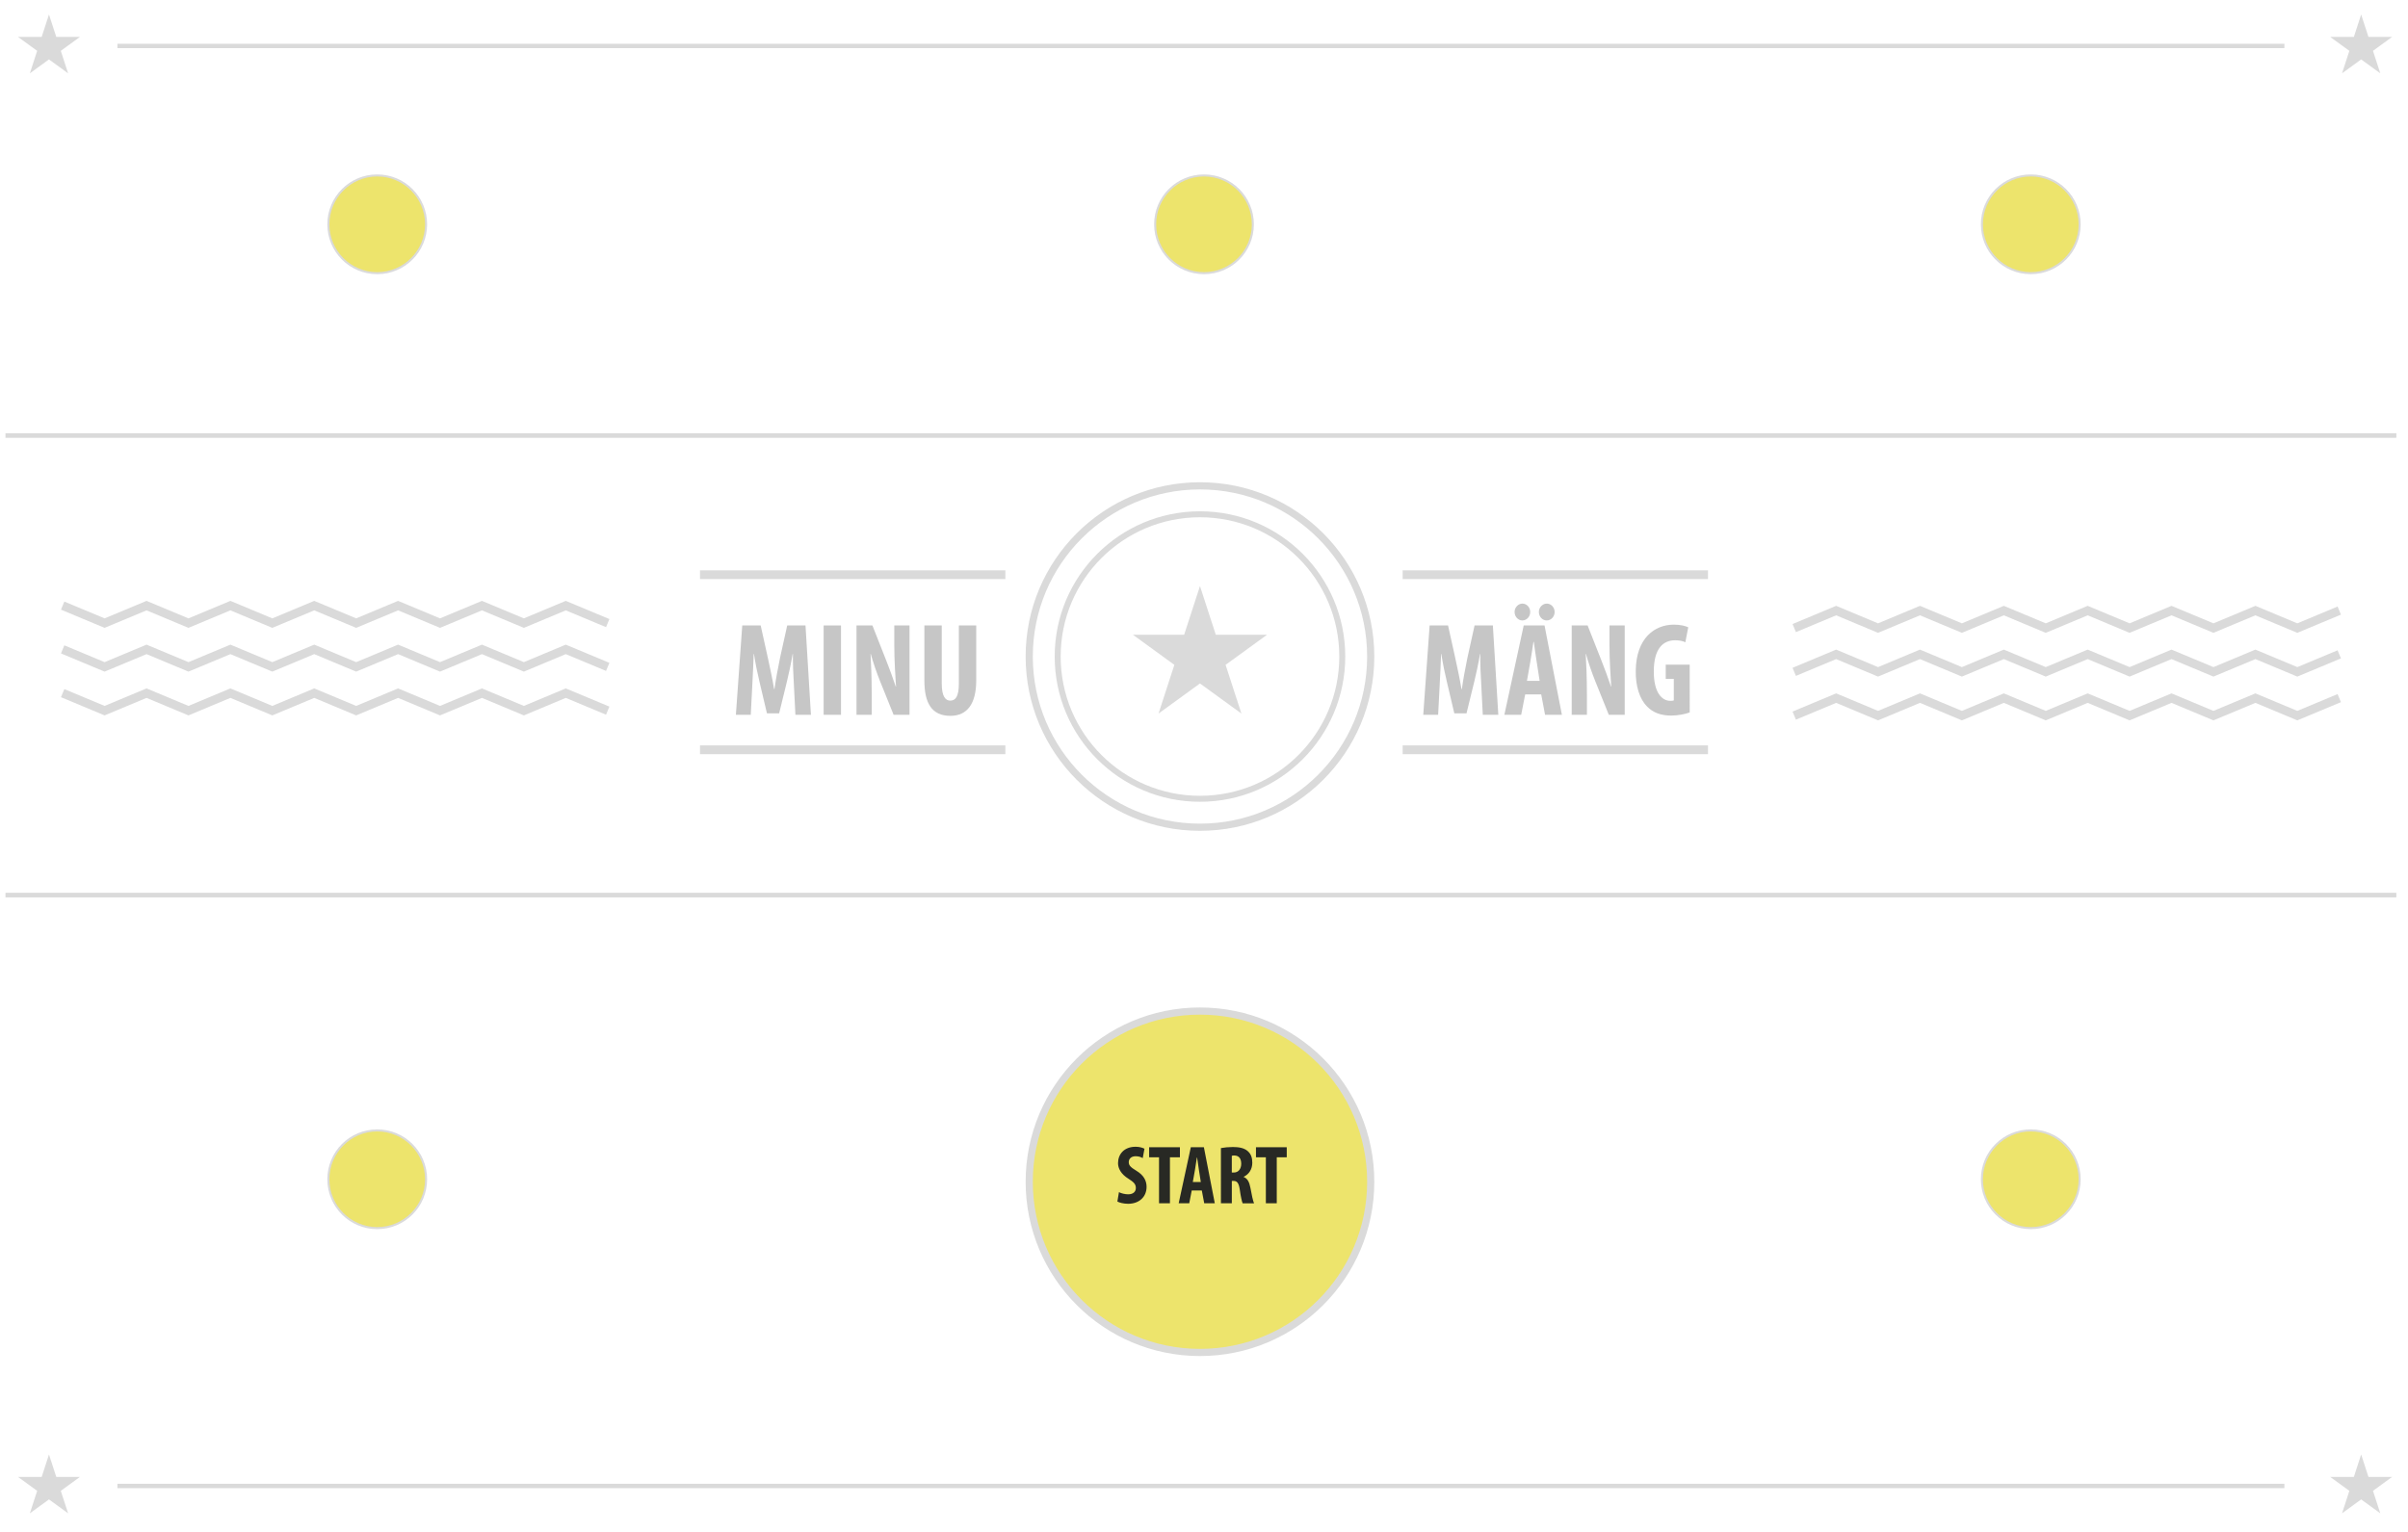 <?xml version="1.0" encoding="utf-8"?>
<!DOCTYPE svg PUBLIC "-//W3C//DTD SVG 1.1//EN" "http://www.w3.org/Graphics/SVG/1.1/DTD/svg11.dtd">
<svg version="1.1" id="Layer_2" xmlns="http://www.w3.org/2000/svg" xmlns:xlink="http://www.w3.org/1999/xlink" x="0px" y="0px" viewBox="-123.5 527.5 1100 700" enable-background="new -123.5 527.5 1100 700"
	 xml:space="preserve">
<line fill="none" stroke="#DADADA" stroke-width="1.999" stroke-miterlimit="10" x1="-69.86" y1="548.5" x2="920.04" y2="548.5"/>
<polygon fill="#DADADA" points="-101.13,534.12 -97.79,544.38 -87,544.38 -95.73,550.73 -92.39,561 -101.13,554.65 -109.86,561 
	-106.52,550.73 -115.26,544.38 -104.46,544.38 "/>
<polygon fill="#DADADA" points="955.1,534.12 958.44,544.38 969.23,544.38 960.5,550.73 963.84,561 955.1,554.65 946.37,561 
	949.71,550.73 940.97,544.38 951.77,544.38 "/>
<line fill="none" stroke="#DADADA" stroke-width="1.999" stroke-miterlimit="10" x1="-69.86" y1="1206.5" x2="920.04" y2="1206.5"/>
<line fill="none" stroke="#DADADA" stroke-width="2.1" stroke-miterlimit="10" x1="-121" y1="936.5" x2="971.18" y2="936.5"/>
<line fill="none" stroke="#DADADA" stroke-width="2.1" stroke-miterlimit="10" x1="-121" y1="726.5" x2="971.18" y2="726.5"/>
<polygon fill="#DADADA" points="-101.13,1192.12 -97.79,1202.38 -87,1202.38 -95.73,1208.73 -92.39,1219 -101.13,1212.65 
	-109.86,1219 -106.52,1208.73 -115.26,1202.38 -104.46,1202.38 "/>
<polygon fill="#DADADA" points="955.1,1192.12 958.44,1202.38 969.23,1202.38 960.5,1208.73 963.84,1219 955.1,1212.65 946.37,1219 
	949.71,1208.73 940.97,1202.38 951.77,1202.38 "/>
<polyline fill="none" stroke="#DADADA" stroke-width="4" stroke-miterlimit="10" points="154.11,832.23 134.95,824.23 
	115.81,832.23 96.66,824.23 77.5,832.23 58.35,824.23 39.2,832.23 20.05,824.23 0.9,832.23 -18.25,824.23 -37.41,832.23 
	-56.56,824.23 -75.72,832.23 -94.88,824.23 "/>
<polyline fill="none" stroke="#DADADA" stroke-width="4" stroke-miterlimit="10" points="154.11,812.23 134.95,804.23 
	115.81,812.23 96.66,804.23 77.5,812.23 58.35,804.23 39.2,812.23 20.05,804.23 0.9,812.23 -18.25,804.23 -37.41,812.23 
	-56.56,804.23 -75.72,812.23 -94.88,804.23 "/>
<polyline fill="none" stroke="#DADADA" stroke-width="4" stroke-miterlimit="10" points="154.11,852.23 134.95,844.23 
	115.81,852.23 96.66,844.23 77.5,852.23 58.35,844.23 39.2,852.23 20.05,844.23 0.9,852.23 -18.25,844.23 -37.41,852.23 
	-56.56,844.23 -75.72,852.23 -94.88,844.23 "/>
<polyline fill="none" stroke="#DADADA" stroke-width="4" stroke-miterlimit="10" points="696.12,834.5 715.27,826.5 734.41,834.5 
	753.56,826.5 772.72,834.5 791.87,826.5 811.02,834.5 830.17,826.5 849.32,834.5 868.47,826.5 887.63,834.5 906.79,826.5 
	925.94,834.5 945.1,826.5 "/>
<polyline fill="none" stroke="#DADADA" stroke-width="4" stroke-miterlimit="10" points="696.12,814.5 715.27,806.5 734.41,814.5 
	753.56,806.5 772.72,814.5 791.87,806.5 811.02,814.5 830.17,806.5 849.32,814.5 868.47,806.5 887.63,814.5 906.79,806.5 
	925.94,814.5 945.1,806.5 "/>
<polyline fill="none" stroke="#DADADA" stroke-width="4" stroke-miterlimit="10" points="696.12,854.5 715.27,846.5 734.41,854.5 
	753.56,846.5 772.72,854.5 791.87,846.5 811.02,854.5 830.17,846.5 849.32,854.5 868.47,846.5 887.63,854.5 906.79,846.5 
	925.94,854.5 945.1,846.5 "/>
<g>
	<circle fill="none" stroke="#DADADA" stroke-width="2.731" stroke-miterlimit="10" cx="424.66" cy="827.5" r="65"/>
	<circle fill="none" stroke="#DADADA" stroke-width="3.277" stroke-miterlimit="10" cx="424.66" cy="827.5" r="78"/>
	<g>
		<path fill="#C6C6C6" d="M239.13,839.83c-0.24-3.88-0.48-9.15-0.42-13.51h-0.12c-0.73,4.36-1.82,9.39-2.6,12.54l-3.57,14.6h-5.57
			l-3.39-14.35c-0.79-3.27-1.88-8.36-2.54-12.78h-0.12c-0.12,4.42-0.42,9.57-0.61,13.63l-0.73,14.17h-6.8l2.91-40.82h8.42
			l3.27,14.78c1.09,5.15,2.12,9.69,2.85,14.29h0.18c0.61-4.54,1.51-9.15,2.54-14.29l3.27-14.78h8.36l2.48,40.82h-7.09L239.13,839.83
			z"/>
		<path fill="#C6C6C6" d="M260.68,813.3v40.82h-7.93V813.3H260.68z"/>
		<path fill="#C6C6C6" d="M267.76,854.12V813.3h7.27l6.3,15.99c1.27,3.15,3.21,8.42,4.36,11.93h0.12c-0.24-4.3-0.79-11.39-0.79-18.9
			v-9.02h6.96v40.82h-7.27l-6.24-15.5c-1.39-3.45-3.21-8.66-4.18-12.29h-0.12c0.24,4.12,0.54,10.42,0.54,18.65v9.15L267.76,854.12
			L267.76,854.12z"/>
		<path fill="#C6C6C6" d="M306.7,813.3v26.53c0,6,1.76,7.81,3.88,7.81c2.3,0,3.94-1.64,3.94-7.81V813.3h7.93v25.13
			c0,10.48-4,16.17-11.81,16.17c-8.54,0-11.87-5.87-11.87-16.11V813.3H306.7z"/>
	</g>
	<g>
		<path fill="#C6C6C6" d="M553.13,839.83c-0.24-3.88-0.49-9.15-0.42-13.51h-0.12c-0.73,4.36-1.82,9.39-2.6,12.54l-3.57,14.6h-5.57
			l-3.39-14.35c-0.79-3.27-1.88-8.36-2.54-12.78h-0.12c-0.12,4.42-0.42,9.57-0.61,13.63l-0.73,14.17h-6.8l2.91-40.82h8.42
			l3.27,14.78c1.09,5.15,2.12,9.69,2.85,14.29h0.18c0.61-4.54,1.51-9.15,2.54-14.29l3.27-14.78h8.36l2.48,40.82h-7.09L553.13,839.83
			z"/>
		<path fill="#C6C6C6" d="M573.22,844.79l-1.82,9.33h-7.69l8.84-40.82h9.51l7.93,40.82h-7.69l-1.76-9.33H573.22z M568.38,807.13
			c0-2.12,1.7-3.82,3.57-3.82c1.94,0,3.57,1.7,3.57,3.82c0,2.18-1.64,3.88-3.63,3.88C570.02,811,568.38,809.31,568.38,807.13z
			 M579.83,838.62l-1.33-8.54c-0.42-2.48-0.97-6.6-1.33-9.27h-0.18c-0.42,2.73-1.03,6.9-1.45,9.27l-1.51,8.54H579.83z
			 M579.47,807.13c0-2.12,1.7-3.82,3.63-3.82c1.94,0,3.57,1.7,3.57,3.82c0,2.18-1.64,3.88-3.63,3.88
			C581.1,811,579.47,809.31,579.47,807.13z"/>
		<path fill="#C6C6C6" d="M594.47,854.12V813.3h7.27l6.3,15.99c1.27,3.15,3.21,8.42,4.36,11.93h0.12c-0.24-4.3-0.79-11.39-0.79-18.9
			v-9.02h6.96v40.82h-7.27l-6.24-15.5c-1.39-3.45-3.21-8.66-4.18-12.29h-0.12c0.24,4.12,0.54,10.42,0.54,18.65v9.15L594.47,854.12
			L594.47,854.12z"/>
		<path fill="#C6C6C6" d="M648.38,853.03c-1.76,0.73-5.45,1.45-8.42,1.45c-4.72,0-8.3-1.33-10.96-4.06
			c-3.51-3.39-5.39-9.45-5.27-16.47c0.18-14.84,8.6-21.02,17.38-21.02c3.09,0,5.33,0.61,6.6,1.21l-1.33,6.84
			c-1.21-0.61-2.72-0.91-4.66-0.91c-5.45,0-9.75,3.69-9.75,14.29c0,9.81,3.82,13.38,7.57,13.38c0.73,0,1.27-0.06,1.57-0.18v-9.87
			h-3.69v-6.48h10.96V853.03z"/>
	</g>
	<polygon fill="#DADADA" points="424.66,795.3 431.89,817.55 455.29,817.55 436.36,831.3 443.59,853.55 424.66,839.8 405.73,853.55 
		412.96,831.3 394.03,817.55 417.43,817.55 	"/>
	<line fill="none" stroke="#DADADA" stroke-width="4" stroke-miterlimit="10" x1="335.76" y1="870.11" x2="196.27" y2="870.11"/>
	<line fill="none" stroke="#DADADA" stroke-width="4" stroke-miterlimit="10" x1="656.73" y1="870.11" x2="517.25" y2="870.11"/>
	<line fill="none" stroke="#DADADA" stroke-width="4" stroke-miterlimit="10" x1="335.76" y1="790.11" x2="196.27" y2="790.11"/>
	<line fill="none" stroke="#DADADA" stroke-width="4" stroke-miterlimit="10" x1="656.73" y1="790.11" x2="517.25" y2="790.11"/>
</g>
<circle fill="#EDE46C" stroke="#DADADA" stroke-width="3.277" stroke-miterlimit="10" cx="424.66" cy="1067.5" r="78"/>
<circle fill="#EDE46C" stroke="#DADADA" stroke-width="0.938" stroke-miterlimit="10" cx="426.5" cy="630" r="22.32"/>
<circle fill="#EDE46C" stroke="#DADADA" stroke-width="0.938" stroke-miterlimit="10" cx="804.18" cy="630" r="22.32"/>
<circle fill="#EDE46C" stroke="#DADADA" stroke-width="0.938" stroke-miterlimit="10" cx="48.82" cy="630" r="22.32"/>
<circle fill="#EDE46C" stroke="#DADADA" stroke-width="0.938" stroke-miterlimit="10" cx="804.18" cy="1066.36" r="22.32"/>
<circle fill="#EDE46C" stroke="#DADADA" stroke-width="0.938" stroke-miterlimit="10" cx="48.82" cy="1066.36" r="22.32"/>
<g>
	<path fill="#282924" d="M387.65,1072.24c1.03,0.57,2.81,0.99,4.22,0.99c2.32,0,3.5-1.22,3.5-2.89c0-1.86-1.14-2.77-3.31-4.18
		c-3.5-2.13-4.83-4.83-4.83-7.14c0-4.1,2.74-7.52,8.05-7.52c1.71,0,3.31,0.46,4.03,0.91l-0.8,4.29c-0.72-0.46-1.82-0.87-3.23-0.87
		c-2.13,0-3.15,1.29-3.15,2.66c0,1.52,0.76,2.32,3.5,3.99c3.42,2.05,4.64,4.63,4.64,7.33c0,4.67-3.46,7.75-8.44,7.75
		c-2.05,0-4.03-0.53-4.9-1.03L387.65,1072.24z"/>
	<path fill="#282924" d="M405.96,1056.32h-4.52v-4.6h14.06v4.6h-4.56v21.01h-4.98V1056.32z"/>
	<path fill="#282924" d="M420.9,1071.48l-1.14,5.85h-4.83l5.55-25.61h5.97l4.98,25.61h-4.83l-1.1-5.85H420.9z M425.04,1067.61
		l-0.84-5.36c-0.27-1.56-0.61-4.14-0.84-5.81h-0.11c-0.27,1.71-0.65,4.33-0.91,5.81l-0.95,5.36H425.04z"/>
	<path fill="#282924" d="M434.24,1052.11c1.56-0.3,3.53-0.49,5.43-0.49c2.74,0,5.21,0.42,6.84,1.9c1.56,1.41,2.05,3.12,2.05,5.32
		c0,2.74-1.37,5.21-3.95,6.38v0.08c1.75,0.72,2.62,2.32,3.12,5.09c0.49,2.85,1.18,6,1.63,6.95h-5.21c-0.34-0.72-0.91-3.31-1.29-6.16
		c-0.46-3.15-1.25-4.07-2.89-4.07h-0.76v10.22h-4.98V1052.11z M439.21,1063.28h0.91c2.17,0,3.38-1.75,3.38-3.99
		c0-2.2-0.87-3.72-3.08-3.8c-0.46,0-0.95,0.04-1.22,0.15V1063.28z"/>
	<path fill="#282924" d="M454.76,1056.32h-4.52v-4.6h14.06v4.6h-4.56v21.01h-4.98V1056.32z"/>
</g>
</svg>
